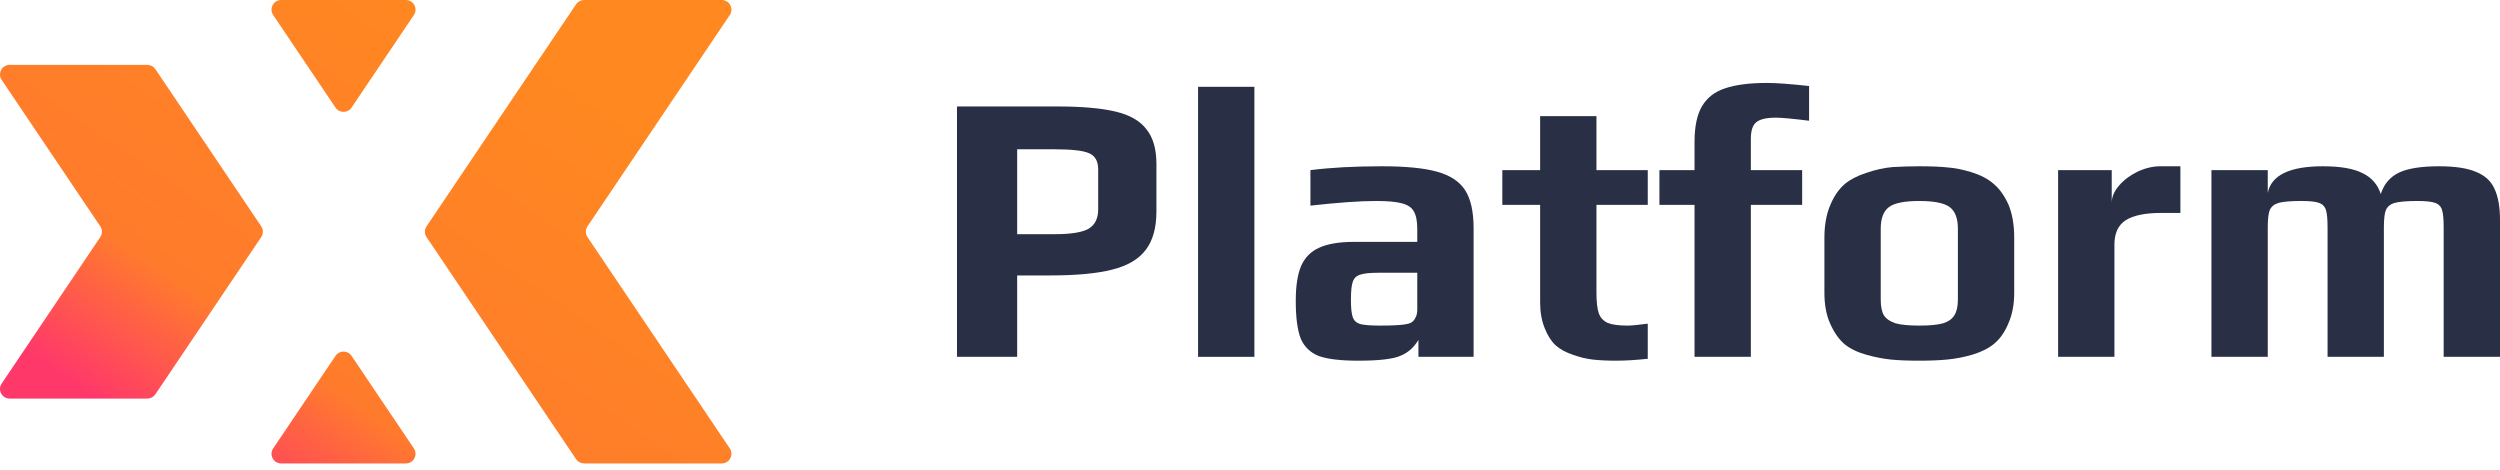 <svg width="165" height="31" viewBox="0 0 165 31" fill="none" xmlns="http://www.w3.org/2000/svg">
<path d="M63.161 7.027H69.781C71.394 7.027 72.666 7.138 73.6 7.358C74.551 7.579 75.238 7.969 75.662 8.529C76.104 9.073 76.324 9.836 76.324 10.821V13.953C76.324 15.039 76.087 15.888 75.612 16.499C75.153 17.11 74.415 17.543 73.396 17.797C72.395 18.052 71.037 18.179 69.323 18.179H67.133V23.551H63.161V7.027ZM69.654 15.455C70.689 15.455 71.419 15.336 71.843 15.098C72.268 14.844 72.48 14.419 72.48 13.825V11.177C72.48 10.634 72.276 10.278 71.869 10.108C71.478 9.938 70.723 9.853 69.603 9.853H67.133V15.455H69.654Z" fill="#292F45"/>
<path d="M79.073 5.729H82.79V23.551H79.073V5.729Z" fill="#292F45"/>
<path d="M89.645 23.806C88.491 23.806 87.625 23.704 87.048 23.5C86.488 23.28 86.089 22.898 85.851 22.355C85.631 21.794 85.52 20.963 85.52 19.86C85.52 18.875 85.639 18.103 85.877 17.543C86.131 16.982 86.53 16.584 87.073 16.346C87.633 16.091 88.397 15.964 89.365 15.964H93.54V15.124C93.54 14.598 93.464 14.207 93.311 13.953C93.175 13.698 92.912 13.52 92.522 13.418C92.149 13.316 91.58 13.265 90.816 13.265C89.764 13.265 88.321 13.367 86.488 13.571V11.228C87.829 11.059 89.399 10.974 91.198 10.974C92.777 10.974 93.99 11.092 94.839 11.33C95.705 11.568 96.324 11.975 96.698 12.552C97.071 13.129 97.258 13.97 97.258 15.073V23.551H93.617V22.431C93.328 22.923 92.938 23.271 92.446 23.475C91.953 23.696 91.02 23.806 89.645 23.806ZM91.096 21.489C91.843 21.489 92.378 21.463 92.7 21.413C92.938 21.379 93.099 21.328 93.184 21.26C93.286 21.192 93.371 21.082 93.439 20.929C93.507 20.81 93.54 20.632 93.54 20.394V18.001H90.994C90.417 18.001 90.01 18.043 89.772 18.128C89.535 18.196 89.373 18.349 89.288 18.586C89.204 18.807 89.161 19.206 89.161 19.783C89.161 20.343 89.204 20.734 89.288 20.954C89.373 21.175 89.535 21.319 89.772 21.387C90.027 21.455 90.468 21.489 91.096 21.489Z" fill="#292F45"/>
<path d="M106.69 23.806C106.062 23.806 105.536 23.78 105.111 23.73C104.687 23.679 104.262 23.577 103.838 23.424C103.363 23.271 102.972 23.059 102.667 22.788C102.378 22.516 102.141 22.142 101.954 21.667C101.75 21.175 101.649 20.606 101.649 19.961V13.52H99.153V11.228H101.649V7.664H105.366V11.228H108.752V13.52H105.366V19.325C105.366 19.919 105.417 20.369 105.519 20.674C105.62 20.963 105.816 21.175 106.104 21.311C106.393 21.43 106.834 21.489 107.428 21.489C107.666 21.489 108.107 21.447 108.752 21.362V23.679C107.954 23.764 107.267 23.806 106.69 23.806Z" fill="#292F45"/>
<path d="M111.839 13.52H109.522V11.228H111.839V9.37C111.839 8.368 112 7.587 112.322 7.027C112.662 6.45 113.171 6.051 113.85 5.831C114.546 5.593 115.471 5.474 116.625 5.474C117.253 5.474 118.178 5.542 119.4 5.678V7.969C118.314 7.833 117.584 7.766 117.211 7.766C116.583 7.766 116.15 7.867 115.912 8.071C115.675 8.258 115.556 8.623 115.556 9.166V11.228H118.942V13.52H115.556V23.551H111.839V13.52Z" fill="#292F45"/>
<path d="M126.674 23.806C125.911 23.806 125.283 23.78 124.79 23.73C124.298 23.679 123.772 23.577 123.212 23.424C122.601 23.254 122.109 23.017 121.735 22.711C121.362 22.389 121.048 21.939 120.793 21.362C120.538 20.802 120.411 20.123 120.411 19.325V15.684C120.411 14.869 120.538 14.156 120.793 13.545C121.048 12.934 121.379 12.459 121.786 12.119C122.142 11.831 122.609 11.593 123.186 11.406C123.78 11.203 124.358 11.075 124.918 11.025C125.563 10.991 126.148 10.974 126.674 10.974C127.455 10.974 128.075 10.999 128.533 11.05C129.008 11.084 129.526 11.186 130.086 11.356C130.697 11.542 131.19 11.797 131.563 12.119C131.953 12.442 132.284 12.9 132.556 13.494C132.811 14.105 132.938 14.835 132.938 15.684V19.325C132.938 20.089 132.811 20.759 132.556 21.336C132.318 21.913 132.004 22.363 131.614 22.686C131.274 22.974 130.808 23.212 130.214 23.398C129.636 23.568 129.068 23.679 128.508 23.73C127.998 23.78 127.387 23.806 126.674 23.806ZM126.674 21.489C127.37 21.489 127.897 21.438 128.253 21.336C128.61 21.217 128.856 21.039 128.991 20.802C129.144 20.564 129.221 20.216 129.221 19.758V15.098C129.221 14.419 129.042 13.944 128.686 13.672C128.329 13.401 127.659 13.265 126.674 13.265C125.69 13.265 125.02 13.401 124.663 13.672C124.307 13.944 124.128 14.419 124.128 15.098V19.758C124.128 20.216 124.196 20.564 124.332 20.802C124.485 21.039 124.739 21.217 125.096 21.336C125.452 21.438 125.979 21.489 126.674 21.489Z" fill="#292F45"/>
<path d="M135.835 11.228H139.374V13.392C139.374 13.002 139.536 12.62 139.858 12.247C140.181 11.873 140.588 11.568 141.08 11.33C141.589 11.092 142.09 10.974 142.582 10.974H143.906V14.054H142.633C141.581 14.054 140.8 14.216 140.291 14.538C139.799 14.861 139.552 15.395 139.552 16.142V23.551H135.835V11.228Z" fill="#292F45"/>
<path d="M145.955 11.228H149.672V12.73C149.91 11.559 151.123 10.974 153.313 10.974C154.467 10.974 155.341 11.126 155.936 11.432C156.53 11.72 156.928 12.179 157.132 12.807C157.336 12.162 157.726 11.695 158.303 11.406C158.897 11.118 159.789 10.974 160.977 10.974C162.046 10.974 162.869 11.101 163.446 11.356C164.024 11.593 164.422 11.967 164.643 12.476C164.881 12.985 165 13.664 165 14.513V23.551H161.282V15.022C161.282 14.479 161.248 14.097 161.18 13.876C161.113 13.639 160.96 13.477 160.722 13.392C160.502 13.308 160.111 13.265 159.551 13.265C158.855 13.265 158.354 13.308 158.049 13.392C157.76 13.477 157.565 13.639 157.463 13.876C157.378 14.097 157.336 14.479 157.336 15.022V23.551H153.619V15.022C153.619 14.479 153.585 14.097 153.517 13.876C153.449 13.639 153.296 13.477 153.058 13.392C152.838 13.308 152.447 13.265 151.887 13.265C151.191 13.265 150.691 13.308 150.385 13.392C150.097 13.477 149.901 13.639 149.799 13.876C149.715 14.097 149.672 14.479 149.672 15.022V23.551H145.955V11.228Z" fill="#292F45"/>
<path fill-rule="evenodd" clip-rule="evenodd" d="M26.788 0C27.297 0 27.6 0.569 27.316 0.992L23.201 7.103C22.948 7.477 22.397 7.477 22.145 7.103L18.03 0.992C17.745 0.569 18.048 0 18.558 0H26.788ZM38.022 30.306L33.223 23.18L28.152 15.649C28.007 15.434 28.007 15.153 28.152 14.938L33.223 7.407L38.022 0.281C38.141 0.105 38.339 3.00102e-05 38.55 3.00102e-05H47.638C48.147 3.00102e-05 48.45 0.569 48.166 0.992L45.401 5.098L38.774 14.938C38.629 15.153 38.629 15.434 38.774 15.649L45.401 25.489L48.166 29.595C48.45 30.018 48.147 30.587 47.638 30.587H38.55C38.339 30.587 38.141 30.482 38.022 30.306ZM10.253 4.562L12.169 7.407L17.241 14.938C17.385 15.153 17.385 15.434 17.241 15.649L12.169 23.18L10.253 26.026C10.135 26.201 9.937 26.306 9.725 26.306H0.638C0.128 26.306 -0.175 25.737 0.11 25.314L6.618 15.649C6.763 15.434 6.763 15.153 6.618 14.938L0.11 5.273C-0.175 4.85 0.128 4.281 0.638 4.281H9.725C9.937 4.281 10.135 4.386 10.253 4.562ZM26.788 30.587C27.297 30.587 27.6 30.018 27.316 29.595L23.201 23.485C22.948 23.11 22.397 23.11 22.145 23.485L18.03 29.595C17.745 30.018 18.048 30.587 18.558 30.587H26.788Z" fill="url(#paint0_linear)"/>
<defs>
<linearGradient id="paint0_linear" x1="33.096" y1="-0.747" x2="11.865" y2="30.138" gradientUnits="userSpaceOnUse">
<stop offset="0.052" stop-color="#FF8820"/>
<stop offset="0.745" stop-color="#FF7B2C"/>
<stop offset="1" stop-color="#FF386A"/>
</linearGradient>
</defs>
</svg>
